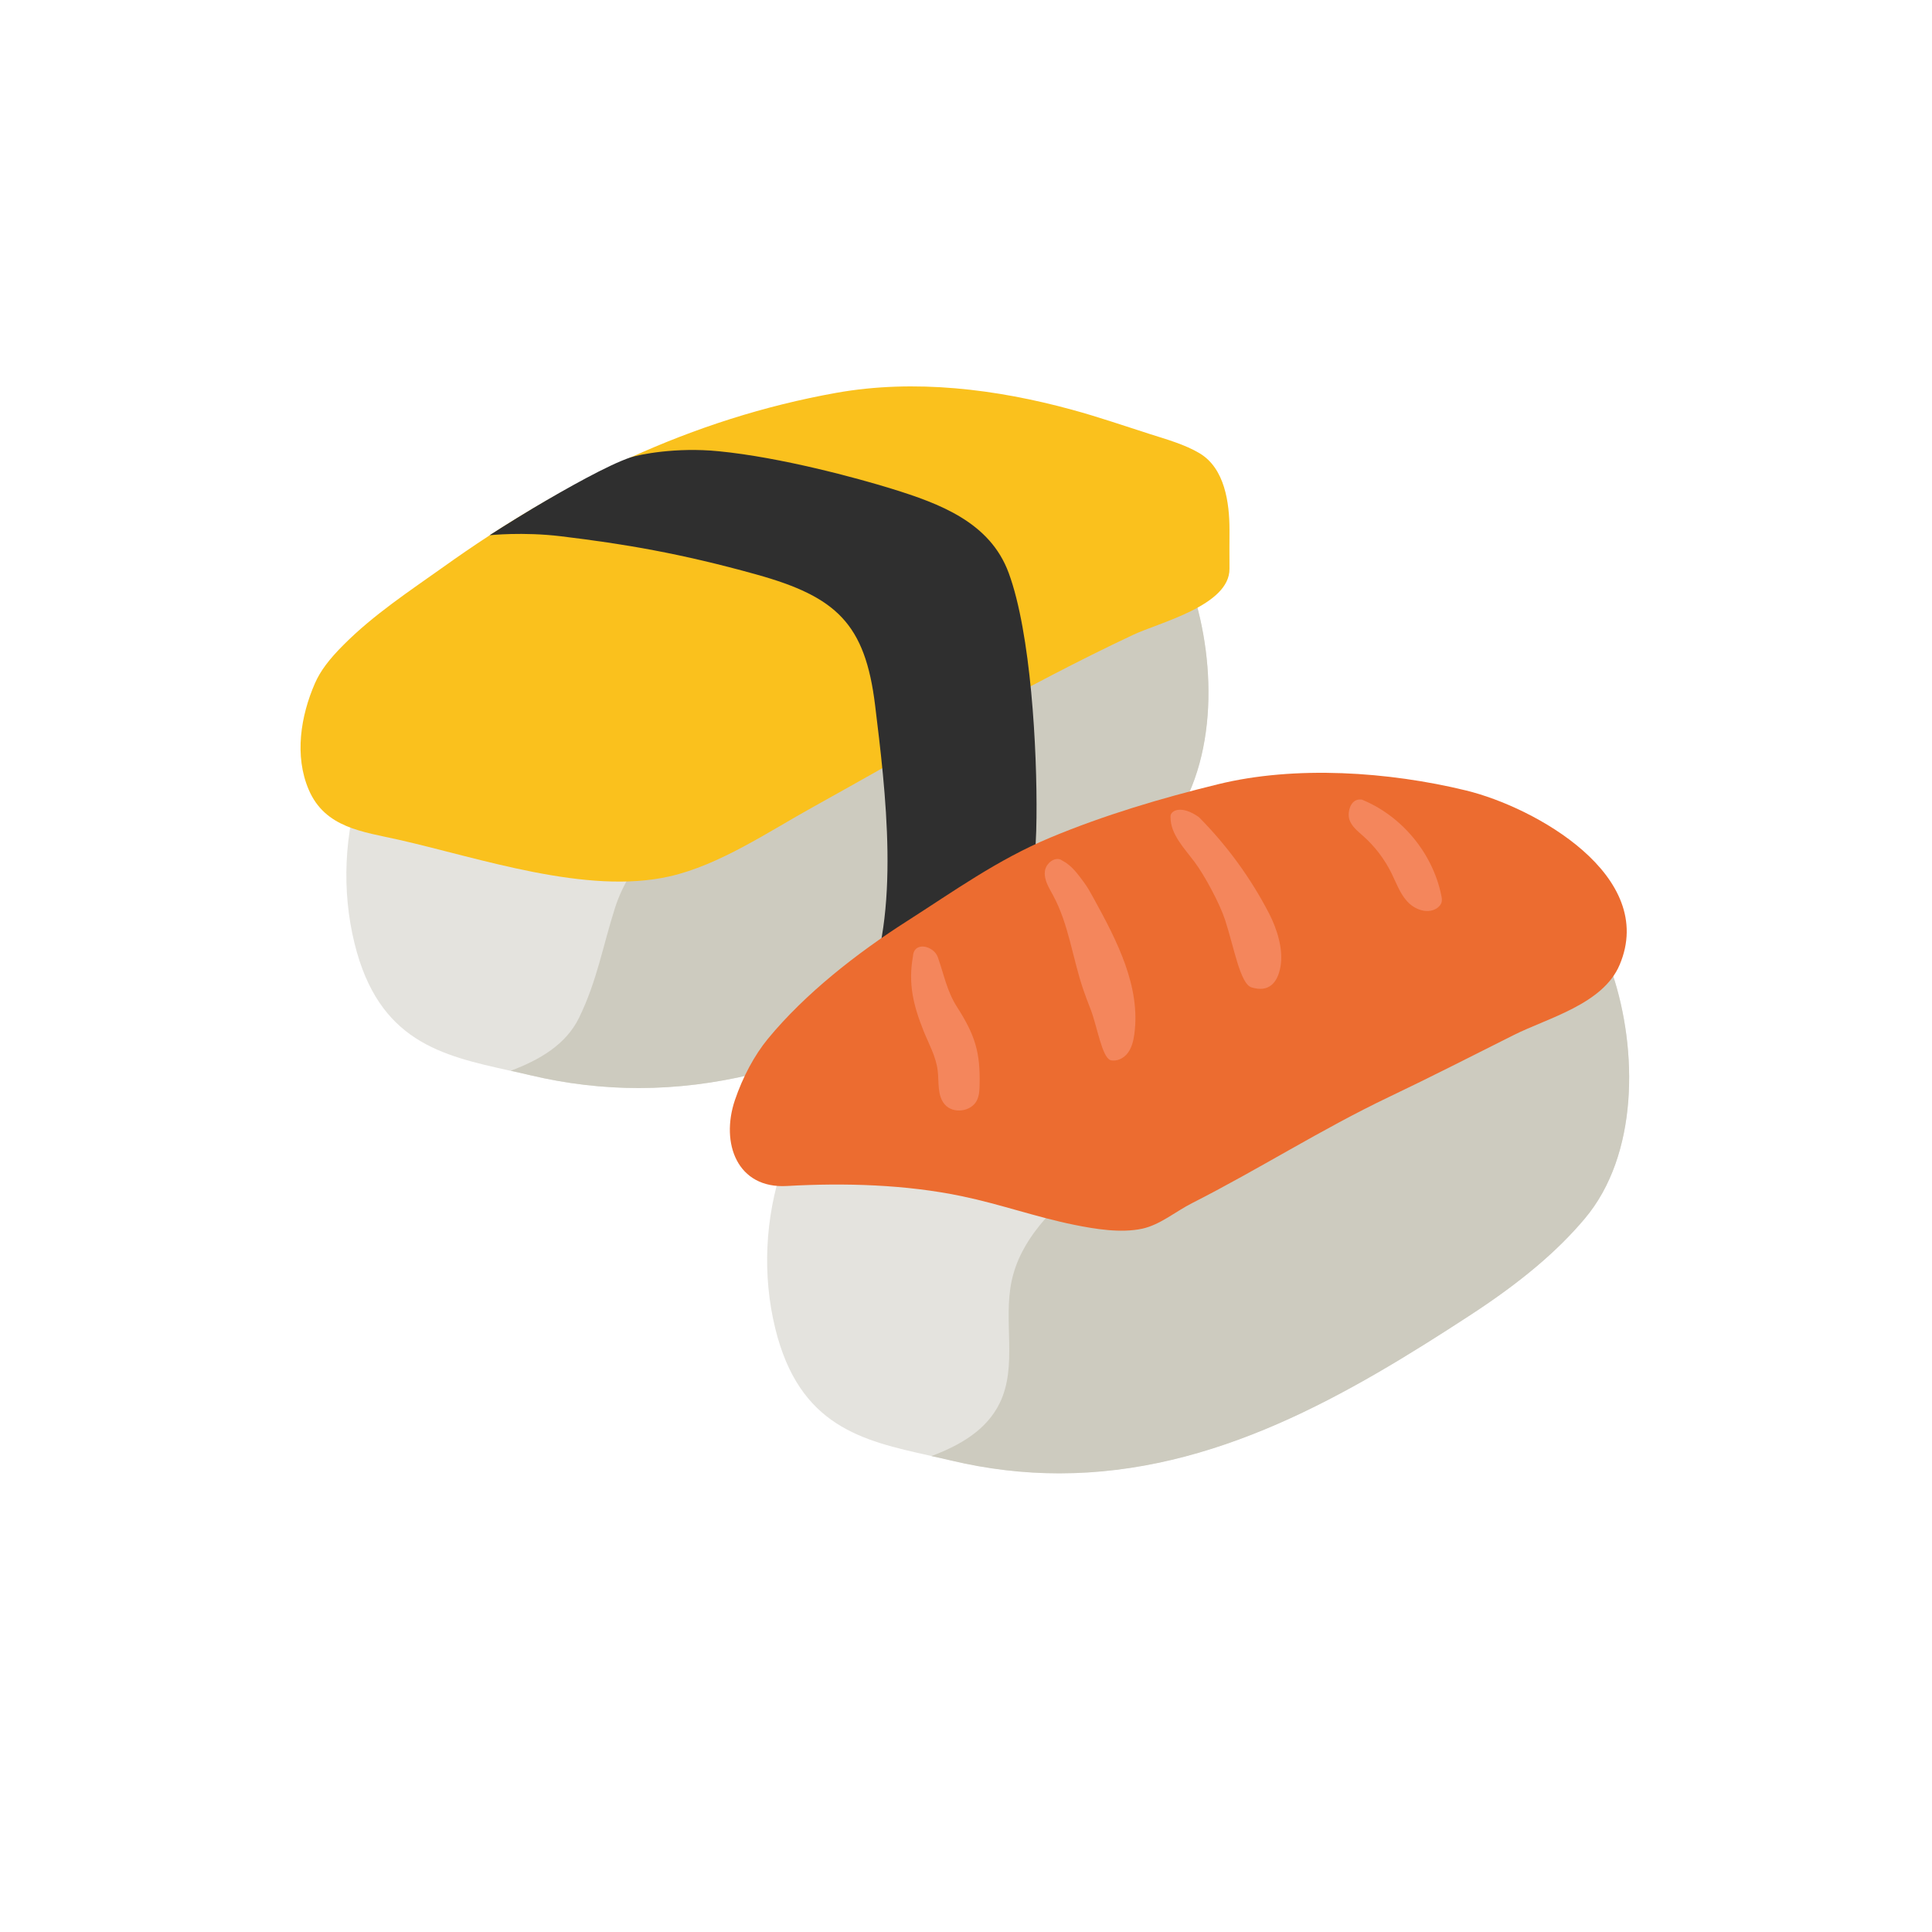 <svg width="45" height="45" viewBox="0 0 45 45" fill="none" xmlns="http://www.w3.org/2000/svg">
<g filter="url(#filter0_d_2649_19748)">
<circle cx="22.5" cy="21.5" r="18.5" fill="white"/>
</g>
<path d="M27.759 13.716C27.493 12.914 26.677 11.965 25.766 11.769C25.395 11.688 24.833 11.699 24.346 11.731L24.12 11.743C23.07 11.796 22.034 11.998 21.161 12.191C18.967 12.674 16.482 13.22 14.141 14.011C13.955 14.074 13.763 14.137 13.567 14.201C12.293 14.616 10.848 15.087 9.813 16.008C9.209 16.546 8.73 17.299 8.429 18.181C8.015 19.396 7.954 20.744 8.258 21.974C8.819 24.258 10.291 24.585 11.846 24.931C12.013 24.967 12.188 25.005 12.365 25.047C13.194 25.243 14.038 25.342 14.869 25.342C18.495 25.342 21.598 23.514 24.468 21.64C25.622 20.885 26.464 20.177 27.107 19.413C28.369 17.924 28.343 15.479 27.759 13.716Z" fill="#E4E3DE"/>
<path d="M27.624 13.383C27.244 13.492 26.867 13.604 26.487 13.714C22.606 14.847 20.014 16.201 16.611 18.382C15.683 18.977 14.666 20.08 14.329 21.133C14.036 22.048 13.909 22.841 13.487 23.706C13.181 24.333 12.565 24.689 11.895 24.94C12.049 24.974 12.205 25.008 12.369 25.048C13.198 25.244 14.042 25.343 14.873 25.343C18.499 25.343 21.602 23.514 24.473 21.641C25.627 20.886 26.468 20.177 27.112 19.413C28.371 17.924 28.346 15.477 27.761 13.714C27.725 13.604 27.677 13.495 27.624 13.383Z" fill="#CDCBBF"/>
<path d="M7.336 15.914C7.003 16.677 6.853 17.605 7.191 18.394C7.572 19.284 8.45 19.371 9.285 19.559C11.171 19.985 13.664 20.852 15.594 20.413C16.759 20.149 17.893 19.375 18.927 18.803C21.397 17.432 23.836 15.989 26.396 14.785C27.002 14.5 28.643 14.104 28.637 13.249C28.634 12.946 28.637 12.642 28.637 12.338C28.637 11.714 28.529 10.906 27.938 10.556C27.597 10.353 27.171 10.233 26.793 10.113C26.192 9.921 25.582 9.71 24.975 9.545C23.205 9.06 21.302 8.826 19.484 9.149C16.105 9.752 13.107 11.218 10.334 13.201C9.534 13.77 8.703 14.317 8.007 15.015C7.669 15.352 7.463 15.625 7.336 15.914Z" fill="#FAC11D"/>
<path d="M13.067 12.491C14.533 12.668 15.854 12.889 17.619 13.381C19.482 13.9 20.151 14.526 20.383 16.429C20.619 18.369 20.994 21.312 20.142 23.168C19.921 23.647 19.604 24.128 19.267 24.506C19.522 24.573 21.52 23.869 22.399 23.21C23.859 22.12 24.125 20.755 24.142 19.042C24.159 17.446 24.011 14.75 23.496 13.349C23.062 12.164 21.889 11.731 20.767 11.383C19.961 11.134 18.183 10.651 16.738 10.51C15.74 10.411 14.883 10.588 14.683 10.655C14.173 10.826 13.194 11.375 12.426 11.832C11.869 12.166 11.403 12.467 11.403 12.467C11.403 12.467 12.173 12.383 13.067 12.491Z" fill="#2F2F2F"/>
<path d="M37.559 22.684C37.294 21.883 36.477 20.933 35.566 20.737C35.195 20.657 34.634 20.668 34.146 20.699L33.921 20.712C32.87 20.765 31.835 20.967 30.961 21.159C28.767 21.642 26.283 22.189 23.941 22.98C23.756 23.043 23.564 23.106 23.367 23.169C22.093 23.587 20.648 24.058 19.613 24.979C19.01 25.517 18.531 26.27 18.229 27.152C17.816 28.367 17.755 29.715 18.058 30.945C18.619 33.229 20.09 33.556 21.646 33.902C21.813 33.938 21.988 33.976 22.165 34.018C22.994 34.214 23.838 34.313 24.669 34.313C28.295 34.313 31.398 32.484 34.269 30.611C35.423 29.856 36.264 29.147 36.908 28.384C38.169 26.892 38.144 24.448 37.559 22.684Z" fill="#E4E3DE"/>
<path d="M37.422 22.355C37.043 22.465 36.665 22.577 36.285 22.687C32.404 23.819 28.411 25.007 25.258 27.538C24.5 28.146 23.766 28.884 23.564 29.833C23.361 30.772 23.707 31.816 23.285 32.681C22.98 33.307 22.364 33.664 21.693 33.915C21.847 33.949 22.003 33.982 22.168 34.022C22.997 34.219 23.84 34.318 24.671 34.318C28.297 34.318 31.4 32.489 34.271 30.616C35.425 29.861 36.267 29.152 36.91 28.388C38.169 26.899 38.144 24.452 37.56 22.689C37.524 22.579 37.477 22.467 37.422 22.355Z" fill="#CDCBBF"/>
<path d="M17.117 25.625C16.778 26.631 17.172 27.692 18.33 27.624C19.663 27.548 21.098 27.588 22.41 27.863C23.29 28.046 24.146 28.352 25.023 28.529C25.504 28.626 26.105 28.727 26.608 28.618C27.023 28.527 27.39 28.213 27.766 28.023C29.322 27.234 30.776 26.302 32.351 25.551C33.33 25.085 34.294 24.591 35.262 24.106C36.055 23.709 37.338 23.389 37.724 22.473C38.606 20.4 35.758 18.803 34.144 18.411C32.349 17.974 30.17 17.824 28.369 18.267C27.044 18.592 25.728 18.982 24.464 19.509C23.23 20.026 22.226 20.752 21.119 21.459C19.967 22.195 18.756 23.138 17.883 24.199C17.573 24.578 17.301 25.082 17.117 25.625Z" fill="#EC6C30"/>
<path d="M31.719 18.624C32.651 19.004 33.37 19.871 33.571 20.858C33.581 20.907 33.59 20.957 33.579 21.008C33.564 21.075 33.51 21.13 33.45 21.166C33.233 21.291 32.944 21.181 32.776 20.995C32.607 20.81 32.522 20.565 32.411 20.339C32.248 20.01 32.023 19.713 31.748 19.47C31.624 19.36 31.485 19.251 31.432 19.095C31.375 18.932 31.449 18.584 31.719 18.624ZM27.928 19.036C28.582 19.696 29.135 20.455 29.561 21.28C29.746 21.639 29.896 22.115 29.825 22.514C29.755 22.91 29.54 23.117 29.154 22.999C28.888 22.925 28.747 22.081 28.536 21.43C28.413 21.052 28.061 20.394 27.823 20.076C27.584 19.757 27.259 19.428 27.264 19.029C27.247 18.88 27.515 18.736 27.928 19.036ZM24.741 20.044C24.962 20.156 25.102 20.356 25.249 20.554C25.336 20.672 25.407 20.801 25.477 20.93C26.017 21.913 26.574 22.984 26.42 24.094C26.399 24.246 26.361 24.402 26.268 24.526C26.175 24.649 26.015 24.731 25.865 24.693C25.665 24.623 25.555 23.9 25.401 23.505C25.34 23.349 25.279 23.191 25.226 23.033C24.981 22.307 24.891 21.525 24.528 20.854C24.435 20.681 24.319 20.502 24.336 20.308C24.349 20.107 24.585 19.928 24.741 20.044ZM21.265 22.273C21.286 21.915 21.748 22.027 21.843 22.293C21.99 22.706 22.054 23.084 22.29 23.453C22.72 24.121 22.832 24.524 22.817 25.254C22.815 25.378 22.811 25.507 22.758 25.621C22.631 25.895 22.199 25.954 22.003 25.722C21.826 25.514 21.874 25.203 21.84 24.931C21.8 24.607 21.634 24.315 21.512 24.014C21.273 23.413 21.149 22.91 21.265 22.273Z" fill="#F4865C"/>
<defs>
<filter id="filter0_d_2649_19748" x="0" y="0" width="45" height="45" filterUnits="userSpaceOnUse" color-interpolation-filters="sRGB">
<feFlood flood-opacity="0" result="BackgroundImageFix"/>
<feColorMatrix in="SourceAlpha" type="matrix" values="0 0 0 0 0 0 0 0 0 0 0 0 0 0 0 0 0 0 127 0" result="hardAlpha"/>
<feOffset dy="1"/>
<feGaussianBlur stdDeviation="2"/>
<feComposite in2="hardAlpha" operator="out"/>
<feColorMatrix type="matrix" values="0 0 0 0 0 0 0 0 0 0 0 0 0 0 0 0 0 0 0.25 0"/>
<feBlend mode="normal" in2="BackgroundImageFix" result="effect1_dropShadow_2649_19748"/>
<feBlend mode="normal" in="SourceGraphic" in2="effect1_dropShadow_2649_19748" result="shape"/>
</filter>
</defs>
</svg>
